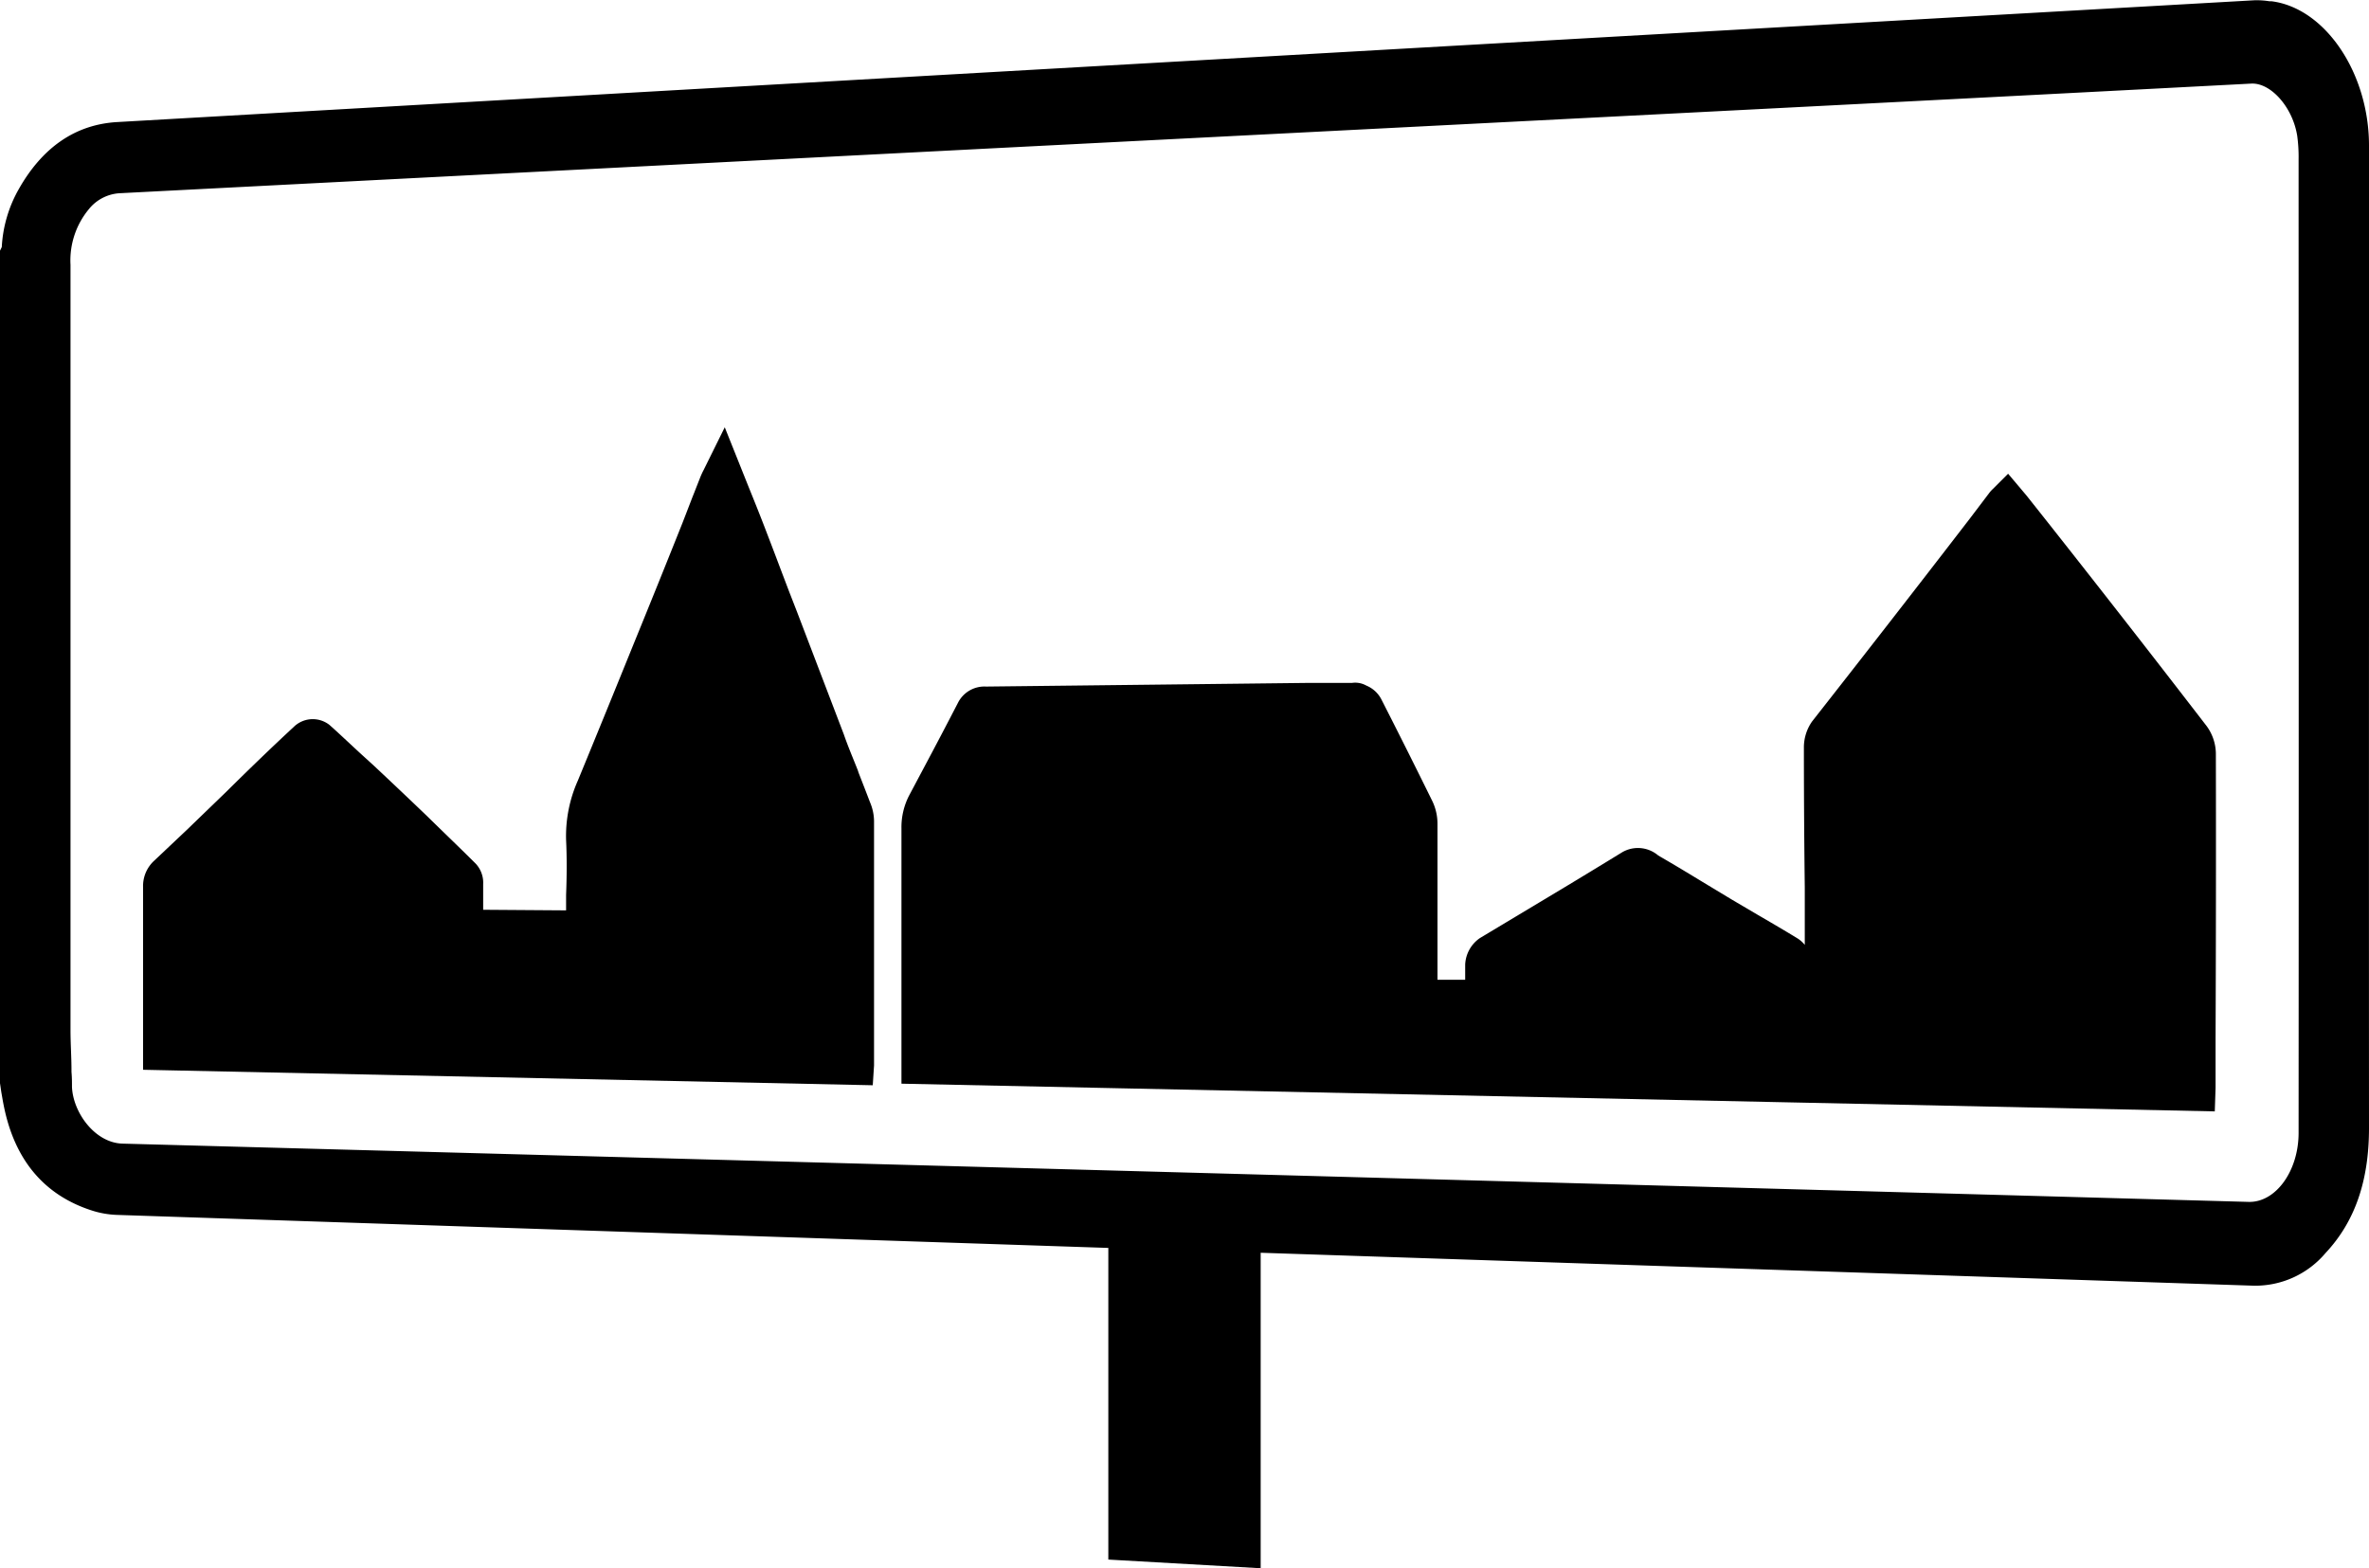 <svg xmlns="http://www.w3.org/2000/svg" viewBox="0 0 240.25 159.07"><title>Asset 2</title><g id="Layer_2" data-name="Layer 2"><g id="Layer_1-2" data-name="Layer 1"><path d="M240.25,60.67q0-22.95,0-45.9c0-7.36-4.43-13.94-9.87-14.64l-.22,0a8,8,0,0,0-1.57-.1Q120.24,6.18,11.9,12.38c-4.24.24-7.59,2.55-10,6.81A13.31,13.31,0,0,0,.18,25.06h0L0,25.43v84.44l.13.89c.08.44.15.89.24,1.33,1.09,5.58,4.14,9.19,9.06,10.73a9.31,9.31,0,0,0,2.43.41l100.54,3.35q0,15.8,0,31.61l15.45.88v-32l100.69,3.34a9.32,9.32,0,0,0,7.3-3.31c3-3.2,4.41-7.35,4.41-12.69Q240.24,87.56,240.25,60.67Zm-7.14,54.24c0,3.88-2.33,7.09-5.09,7C159.53,120,86.47,118,12.42,116c-2.79-.08-5-3.14-5.12-5.73,0-.51,0-1-.05-1.54v-.17c0-1.33-.1-2.71-.1-4.07q0-38.82,0-77.64A8.14,8.14,0,0,1,9,21.23a4.33,4.33,0,0,1,3.12-1.63L101.5,15l42.26-2.16c27.72-1.42,56.37-2.88,84.55-4.36,2-.1,4.21,2.42,4.66,5.3a15.77,15.77,0,0,1,.14,2.38q0,3.13,0,6.27C233.12,52.76,233.13,84.1,233.11,114.92Z"/><path d="M88.23,81.37c-.38-1-.77-2-1.16-3L87,78.15c-.48-1.22-1-2.43-1.42-3.65L80.84,62.09,80,59.93l-.84-2.21-.2-.53c-.47-1.25-.95-2.5-1.43-3.75s-1.07-2.72-1.63-4.1l-2.4-6-2.14,4.33a7.59,7.59,0,0,0-.33.71l-.7,1.78-.12.3q-.5,1.3-1,2.59-2.48,6.22-5,12.39-2.79,6.89-5.6,13.72a13.8,13.8,0,0,0-1.2,6.06c.09,1.83.07,3.73,0,5.57q0,.77,0,1.55L49,92.28c0-.88,0-1.74,0-2.6a2.82,2.82,0,0,0-.75-2.07c-1.48-1.48-3.07-3-5-4.89q-2.67-2.56-5.36-5.08l-1.1-1c-1.1-1-2.24-2.1-3.39-3.12a2.75,2.75,0,0,0-3.5.11C27.56,75.8,25.28,78,23,80.26l-3.53,3.41-.4.39L15.64,87.3A3.48,3.48,0,0,0,14.51,90c0,4,0,8.1,0,12.15q0,3.18,0,6.36l74,1.57.13-2c0-.17,0-.33,0-.48v-2.15q0-11.1,0-22.2A5,5,0,0,0,88.23,81.37Z"/><path d="M224.72,76.42a4.81,4.81,0,0,0-.94-2.78h0q-8-10.39-16-20.52l-2.25-2.84-.37-.44-1.51-1.79-1.56,1.56a3,3,0,0,0-.32.35l-2,2.64q-8,10.39-16,20.58a4.57,4.57,0,0,0-.83,2.68q0,7.09.09,14.18v1.5q0,2.15,0,4.3a3.05,3.05,0,0,0-.71-.64h0c-1.24-.76-2.49-1.49-3.74-2.22l-.09-.05-2.82-1.66-3-1.81c-1.41-.86-2.87-1.74-4.32-2.58l-.21-.13a3.17,3.17,0,0,0-3.65-.29q-3.16,1.94-6.32,3.84l-.4.24-7.7,4.62a3.45,3.45,0,0,0-1.48,2.66c0,.52,0,1,0,1.56l-2.81,0V96.9q0-6.7,0-13.4a5.31,5.31,0,0,0-.52-2.24c-1.77-3.6-3.52-7.09-5.2-10.38a3,3,0,0,0-1.47-1.33l-.1-.05a2.28,2.28,0,0,0-1.38-.23l-4.59,0L100,69.64a3,3,0,0,0-2.85,1.65q-1.72,3.33-3.47,6.61l-1.44,2.71a7,7,0,0,0-.82,3.4c0,5.3,0,10.69,0,15.91q0,5,0,10l91.68,1.93h0l41.51.88.08-2.39c0-.22,0-.41,0-.61q0-2.11,0-4.23Q224.75,91,224.72,76.42Z"/></g></g></svg>